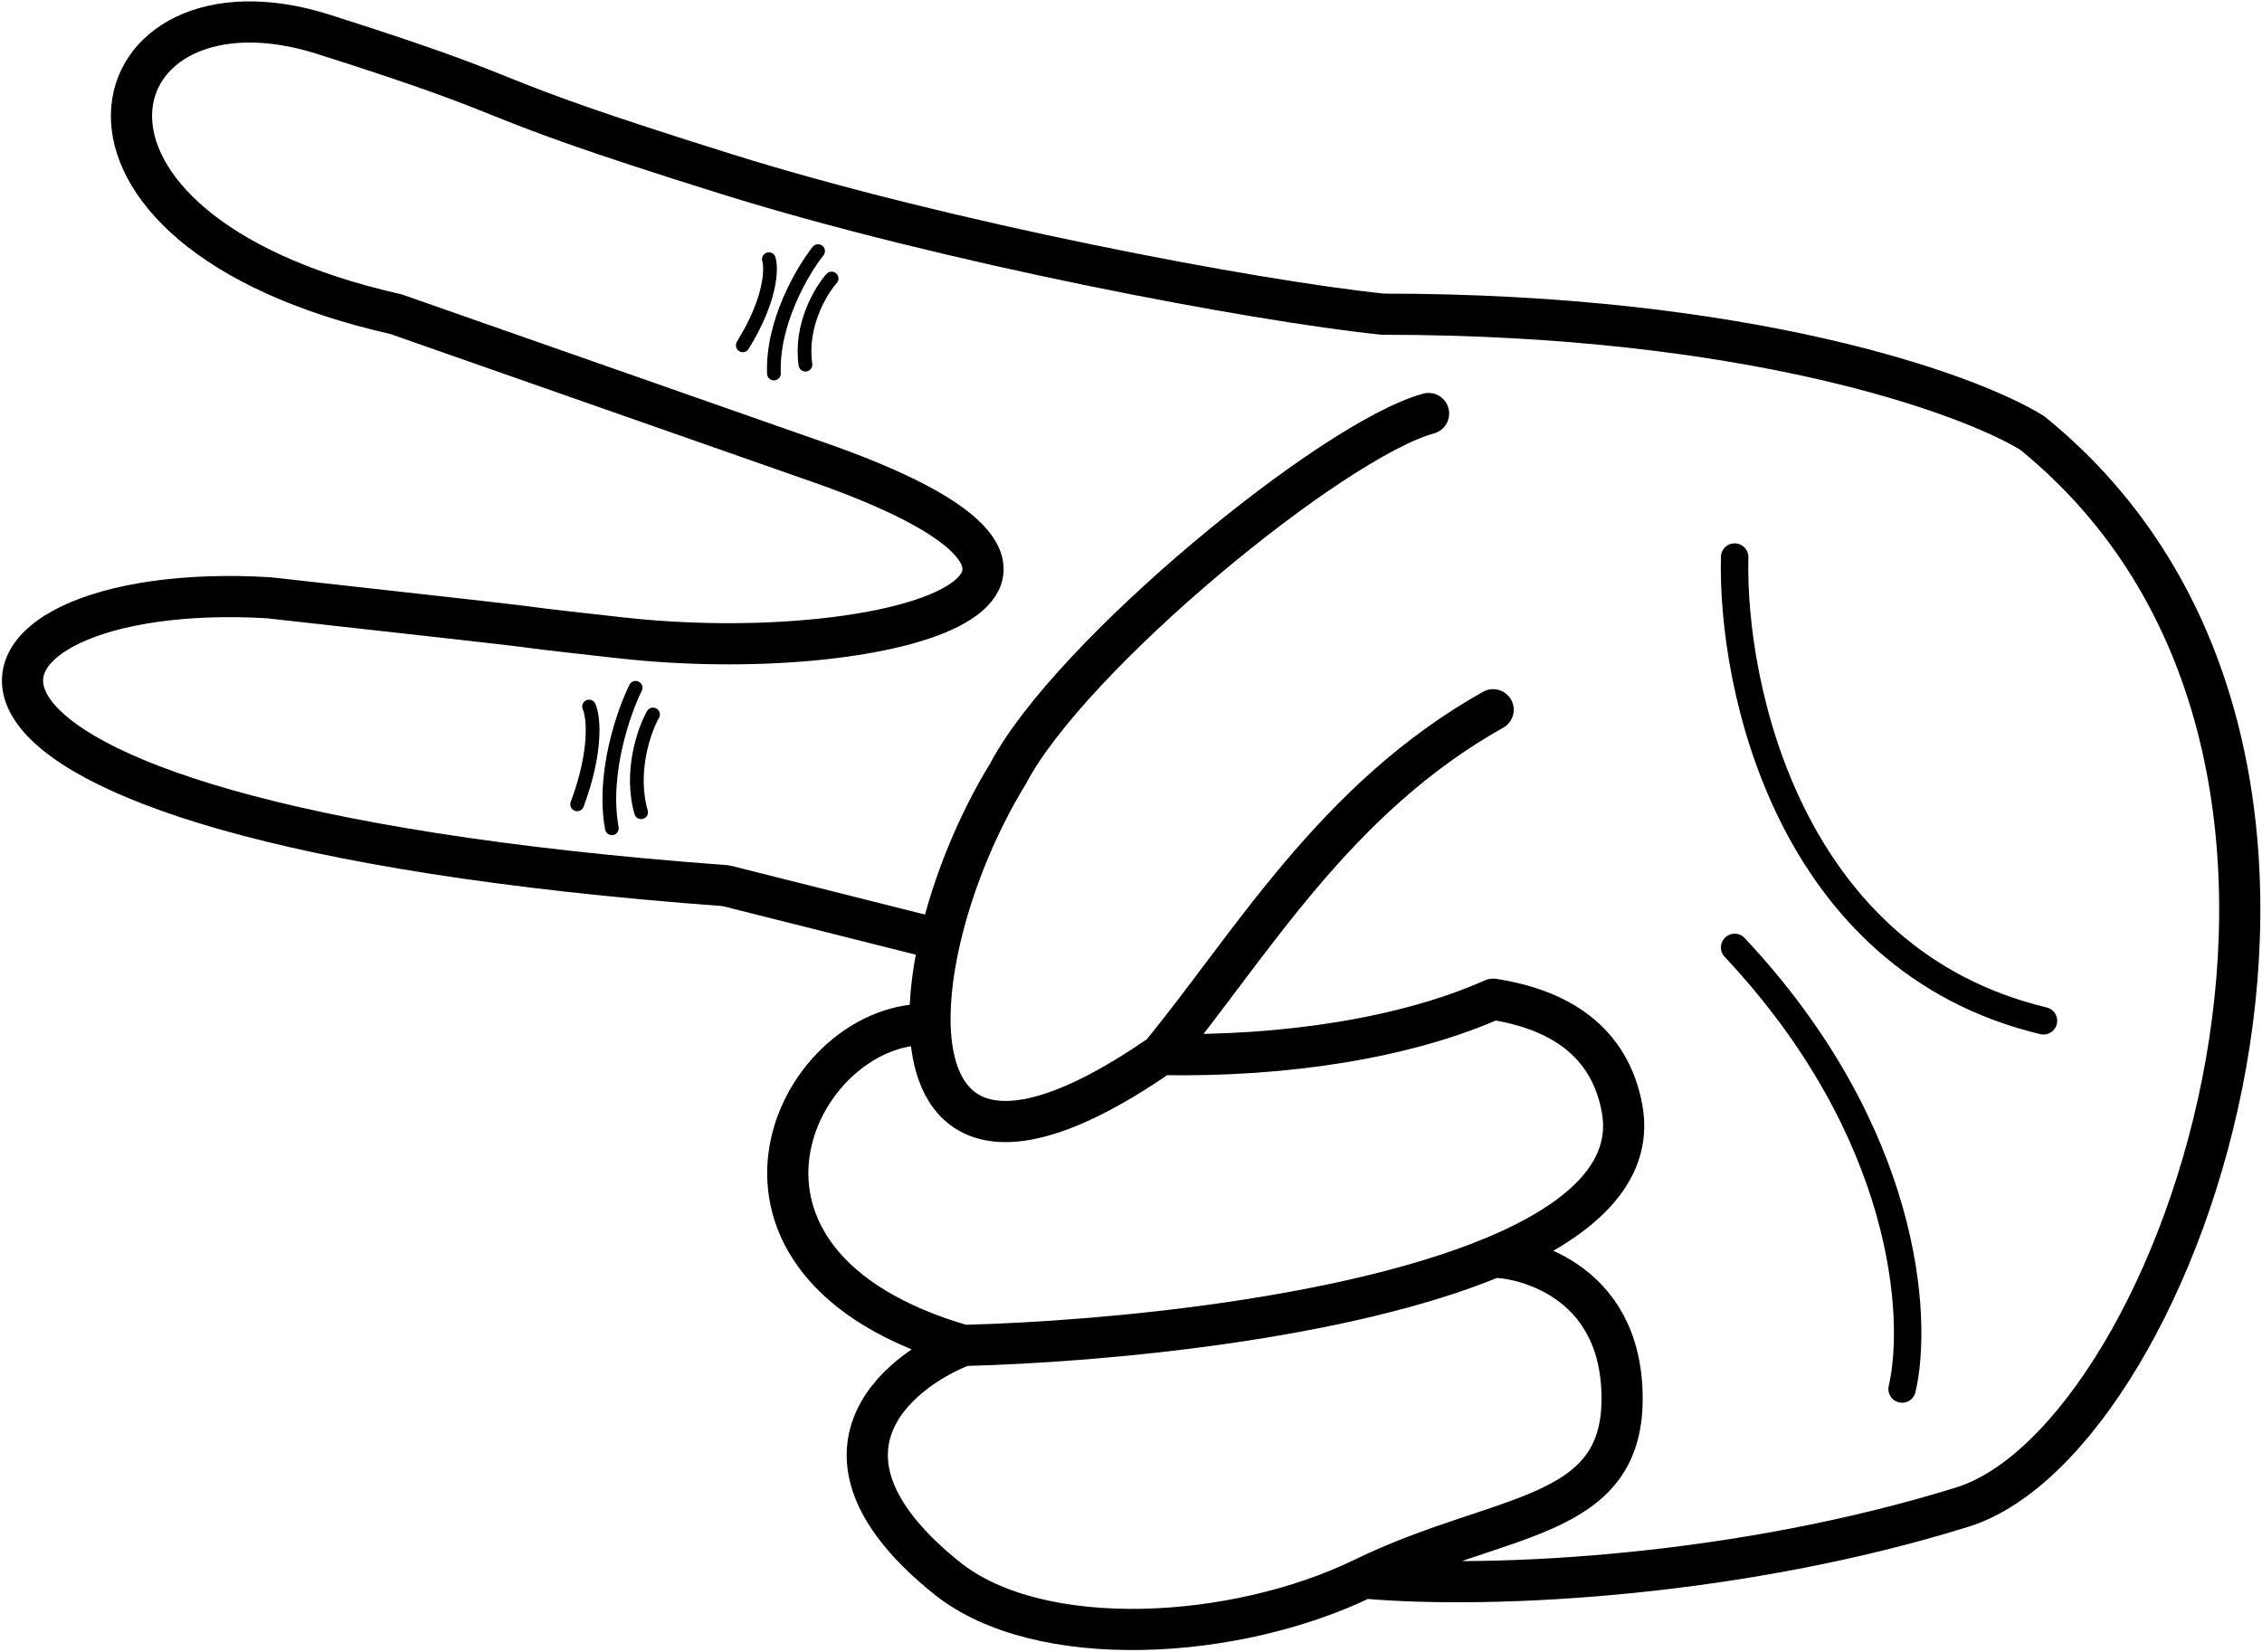 <svg width="824" height="602" viewBox="0 0 824 602" fill="none" xmlns="http://www.w3.org/2000/svg">
<path d="M520.398 150.653C485.198 160.336 389.761 238.907 367.261 281.773C356.044 300.015 347.108 321.886 342.407 342.289M422.898 384.182C455.261 344.811 486.279 290.85 543.916 258.574M422.898 384.182C468.571 385.029 512.373 378.046 543.916 364.035C567.894 367.736 586.409 379.261 590.898 403.931C595.18 427.463 575.155 445.076 543.916 458.042M422.898 384.182C346.163 437.331 330.342 394.647 342.407 342.289M337.398 373.169C289.398 373.169 247.698 460.313 350.898 490.167M350.898 490.167C325.898 499.917 289.698 530.512 344.898 574.891C378.543 601.94 449.991 597.761 496.898 574.891M350.898 490.167C404.414 488.789 490.536 480.199 543.916 458.042M543.916 458.042C552.41 457.824 590.898 464.686 590.898 509.569C590.898 554.452 546.19 550.857 496.898 574.891M496.898 574.891C545.387 579.167 635.065 573.909 714.898 549.039C794.732 524.17 882.623 273.083 740.261 157.713C716.882 143.297 636.851 114.463 503.761 114.463C456.594 109.588 344.234 88.329 264.402 63.339C164.902 32.191 200.402 38.747 117.902 12.523C34.568 -13.966 5.761 83.196 144.261 114.463L300.761 169.312C426.407 214.196 319.795 242.79 226.402 232.401C158.402 224.836 245.042 234.081 97.902 217.776C-25.458 210.379 -64.098 298.465 264.402 322.671L342.407 342.289" stroke="black" stroke-width="15" stroke-linecap="round" stroke-linejoin="round"/>
<path d="M631.898 202.951C630.731 250.02 651.598 349.704 744.398 371.893M692.898 506.039C698.898 480.487 695.098 412.54 631.898 345.165" stroke="black" stroke-width="10" stroke-linecap="round" stroke-linejoin="round"/>
<path d="M237.879 260.287C234.677 265.994 229.326 281.11 233.541 295.922M231.539 250.571C227.149 259.405 219.274 282.009 222.89 301.748M214.585 257.403C216.204 261.027 217.603 273.227 210.247 293.037" stroke="black" stroke-width="5" stroke-linecap="round" stroke-linejoin="round"/>
<path d="M302.926 101.465C298.898 106.014 291.357 118.658 293.413 132.85M298.007 91.475C292.339 98.624 281.188 117.556 281.929 136.088M280.082 94.421C281.172 98.005 280.795 109.3 270.569 125.806" stroke="black" stroke-width="5" stroke-linecap="round" stroke-linejoin="round"/>
</svg>
